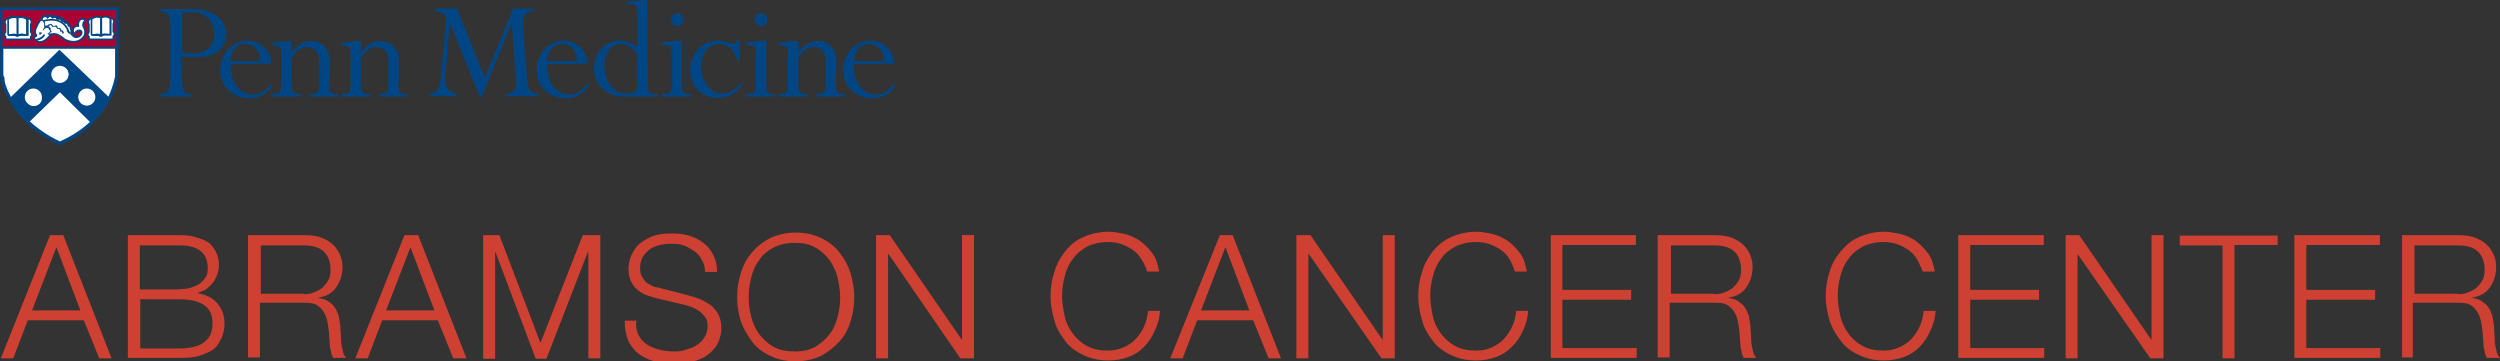<?xml version="1.0" encoding="utf-8"?>
<!-- Generator: Adobe Illustrator 18.1.0, SVG Export Plug-In . SVG Version: 6.00 Build 0)  -->
<!DOCTYPE svg PUBLIC "-//W3C//DTD SVG 1.1//EN" "http://www.w3.org/Graphics/SVG/1.1/DTD/svg11.dtd">
<svg version="1.1" id="Layer_1" xmlns="http://www.w3.org/2000/svg" xmlns:xlink="http://www.w3.org/1999/xlink" x="0px" y="0px"
	 viewBox="11.2 353 584.7 84.5" enable-background="new 11.2 353 584.7 84.5" xml:space="preserve">
<rect x="11.2" y="353" width="584.7" height="84.5" fill="#333333" stroke="none"/>
<g>
	<path fill="#FFFFFF" d="M11.5,355.2v15.3c1.8,11.3,13.6,15.9,13.6,15.9c12.8-5.4,13.4-15.9,13.4-15.9v-15.3"/>
	<path fill="none" stroke="#004684" stroke-width="0.768" d="M17.7,381.5L17.7,381.5c3.7,3.4,7.5,5,7.5,5c3.2-1.4,5.6-3.1,7.4-4.8
		c-1.9,1.8-4.3,3.6-7.4,4.8C25.2,386.4,21.4,385,17.7,381.5z"/>
	<path fill="none" stroke="#004684" stroke-width="0.768" d="M13.6,376.2L13.6,376.2c-0.8-1.4-1.4-2.9-1.9-4.6
		C12.1,373.4,12.9,374.8,13.6,376.2z"/>
	<path fill="none" stroke="#004684" stroke-width="0.768" d="M38.5,364v6.8c0,0-0.3,2.3-1.8,5.4l0,0c1.5-3.1,1.8-5.4,1.8-5.4V364z"
		/>
	<path fill="none" stroke="#004684" stroke-width="0.768" d="M11.6,364h27v-8.9h-27v15.6c0.1,0.3,0.1,0.6,0.3,0.9
		c0-0.3-0.1-0.6-0.3-0.9V364z"/>
	<path fill="#004684" d="M13.5,376.2c1.1,2.2,2.7,4,4.2,5.4l7.5-7.3l7.5,7.4c1.9-1.9,3.2-3.8,4.1-5.6l-11.7-11.2 M19.1,378
		c-1.1,0-2-0.9-2-2c0-1.1,0.9-2,2-2c1.1,0,2,0.9,2,2C21.3,377,20.3,378,19.1,378z M31.5,373.8c1.1,0,2,0.9,2,2c0,1.1-0.9,2-2,2
		s-2-0.9-2-2C29.3,374.7,30.3,373.8,31.5,373.8z M27.4,370.4c0,1.1-0.9,2-2,2c-1.1,0-2-0.9-2-2s0.9-2,2-2
		C26.5,368.3,27.4,369.2,27.4,370.4z"/>
	<path fill="none" stroke="#004684" stroke-width="0.384" d="M13.5,376.2c1.1,2.2,2.7,4,4.2,5.4l7.5-7.3l7.5,7.4
		c1.9-1.9,3.2-3.8,4.1-5.6l-11.7-11.2L13.5,376.2z M19.1,378c-1.1,0-2-0.9-2-2c0-1.1,0.9-2,2-2c1.1,0,2,0.9,2,2
		C21.3,377,20.3,378,19.1,378z M31.5,373.8c1.1,0,2,0.9,2,2c0,1.1-0.9,2-2,2s-2-0.9-2-2C29.3,374.7,30.3,373.8,31.5,373.8z
		 M27.4,370.4c0,1.1-0.9,2-2,2c-1.1,0-2-0.9-2-2s0.9-2,2-2C26.5,368.3,27.4,369.2,27.4,370.4z"/>
	<path fill="#A90533" d="M15.3,357.1L15.3,357.1c0,0,0,0-0.1,0H15.3v4.1h-2.2l0,0h2.2l0,0l0,0"/>
	<path fill="none" stroke="#004785" stroke-width="0.384" d="M15.3,357.1L15.3,357.1c0,0,0,0-0.1,0H15.3v4.1h-2.2l0,0h2.2l0,0l0,0
		V357.1z"/>
	<path fill="#A90533" d="M15.4,357.1L15.4,357.1L15.4,357.1"/>
	<path fill="none" stroke="#004785" stroke-width="0.384" d="M15.4,357.1L15.4,357.1L15.4,357.1z"/>
	<path fill="#A90533" d="M11.6,355.2v8.9h27v-8.9 M18.1,362.2h-2.8h-2.8v-0.6c-0.6-0.5,0-1.1,0-1.1v-1.8c-0.5-0.9,0.3-1.3,0.3-1.3
		h0.4l0,0l0,0l0,0c0-0.1,0.1-0.1,0.1-0.1l-0.1,0.1c0.1-0.1,0.1-0.1,0.3-0.3c0.6-0.4,1.3-0.3,1.7-0.1c0.1,0,0.1,0.1,0.1,0.1
		c0.3-0.1,0.5-0.1,0.8-0.1c0.9-0.1,1.3,0.3,1.4,0.4l0,0l0,0v3.8h-2l0,0h2.2v-3.8l0,0l0,0h0.4c0,0,0.8,0.4,0.3,1.3v1.8
		c0,0,0.6,0.5,0,1.1V362.2z M30.9,361.4c-1.7,2.5-4.6,0.8-4.6,0.8c-2.5-2.2-3.4-0.9-3.4-0.9c-1.5,1.9-2.9,1.7-3.2,1.1
		c-0.6-0.1-0.6-0.6-0.3-0.8c0.5-0.3,0.3-0.4,0.3-0.4c-1.1-1,1.4-4.1,1.4-4.1s0.3-0.3,0.5-0.4c0.4-0.1,0.6-0.1,0.8,0.3
		c0.3-0.3,0.3-0.4,0.6-0.4c0.3,0,0.5,0.1,0.5,0.4c0,0,1-0.5,1,0.3h0.3c0.3,0,0.8-0.1,0.8,0.5h0.4c0.3,0.1,0.3,0.3,0.3,0.4
		c0.3,0,0.4,0,0.6,0.1s0.3,0.4,0.3,0.6c0.3,0,0.5,0.3,0.5,0.5c0,0.1,0,0.1,0,0.3s0.1,0,0.1,0.1c0.1,0.1,0.1,0.6,0,1
		c1.1,1.8,2.3,0.4,2.3,0.4c0.6-1-0.3-1.1-0.3-1.1c-0.8-0.1-1.3,1-1.3,1c-0.8-2.2,1-2,1-2c-0.1-2.4,1.7-1.5,1.7-1.5
		c-1,1.1-0.4,1.8-0.4,1.8C31.4,360.4,30.9,361.4,30.9,361.4z M37.6,362.2h-2.8H32v-0.6c-0.6-0.5,0-1.1,0-1.1v-1.8
		c-0.5-0.9,0.3-1.3,0.3-1.3h0.4c0.9-0.9,2.2-0.3,2.2-0.3v4.1h-2.2l0,0h2.2l0,0l0,0v-4.1l0,0l0,0c0,0-1.3-0.5-2.2,0.3
		c0.8-0.9,2.2-0.3,2.2-0.3c1.4-0.5,1.9,0.1,2.2,0.3c-1-0.9-2.2-0.3-2.2-0.3l0,0c1.3-0.5,2,0.1,2.2,0.3v3.7h-2.2l0,0H37v-3.8l0,0h0.4
		c0,0,0.8,0.4,0.3,1.3v1.8c0,0,0.6,0.5,0,1.1V362.2z"/>
	<path fill="none" stroke="#004684" stroke-width="0.384" d="M11.6,355.2v8.9h27v-8.9H11.6z M18.1,362.2h-2.8h-2.8v-0.6
		c-0.6-0.5,0-1.1,0-1.1v-1.8c-0.5-0.9,0.3-1.3,0.3-1.3h0.4l0,0l0,0l0,0c0-0.1,0.1-0.1,0.1-0.1l-0.1,0.1c0.1-0.1,0.1-0.1,0.3-0.3
		c0.6-0.4,1.3-0.3,1.7-0.1c0.1,0,0.1,0.1,0.1,0.1c0.3-0.1,0.5-0.1,0.8-0.1c0.9-0.1,1.3,0.3,1.4,0.4l0,0l0,0v3.8h-2l0,0h2.2v-3.8l0,0
		l0,0h0.4c0,0,0.8,0.4,0.3,1.3v1.8c0,0,0.6,0.5,0,1.1V362.2z M30.9,361.4c-1.7,2.5-4.6,0.8-4.6,0.8c-2.5-2.2-3.4-0.9-3.4-0.9
		c-1.5,1.9-2.9,1.7-3.2,1.1c-0.6-0.1-0.6-0.6-0.3-0.8c0.5-0.3,0.3-0.4,0.3-0.4c-1.1-1,1.4-4.1,1.4-4.1s0.3-0.3,0.5-0.4
		c0.4-0.1,0.6-0.1,0.8,0.3c0.3-0.3,0.3-0.4,0.6-0.4c0.3,0,0.5,0.1,0.5,0.4c0,0,1-0.5,1,0.3h0.3c0.3,0,0.8-0.1,0.8,0.5h0.4
		c0.3,0.1,0.3,0.3,0.3,0.4c0.3,0,0.4,0,0.6,0.1s0.3,0.4,0.3,0.6c0.3,0,0.5,0.3,0.5,0.5c0,0.1,0,0.1,0,0.3s0.1,0,0.1,0.1
		c0.1,0.1,0.1,0.6,0,1c1.1,1.8,2.3,0.4,2.3,0.4c0.6-1-0.3-1.1-0.3-1.1c-0.8-0.1-1.3,1-1.3,1c-0.8-2.2,1-2,1-2
		c-0.1-2.4,1.7-1.5,1.7-1.5c-1,1.1-0.4,1.8-0.4,1.8C31.4,360.4,30.9,361.4,30.9,361.4z M37.6,362.2h-2.8H32v-0.6
		c-0.6-0.5,0-1.1,0-1.1v-1.8c-0.5-0.9,0.3-1.3,0.3-1.3h0.4c0.9-0.9,2.2-0.3,2.2-0.3v4.1h-2.2l0,0h2.2l0,0l0,0v-4.1l0,0l0,0
		c0,0-1.3-0.5-2.2,0.3c0.8-0.9,2.2-0.3,2.2-0.3c1.4-0.5,1.9,0.1,2.2,0.3c-1-0.9-2.2-0.3-2.2-0.3l0,0c1.3-0.5,2,0.1,2.2,0.3v3.7h-2.2
		l0,0H37v-3.8l0,0h0.4c0,0,0.8,0.4,0.3,1.3v1.8c0,0,0.6,0.5,0,1.1V362.2z"/>
	<path fill="#004684" d="M21.5,361.2c0,0.1-0.4,0.8-1.9,1.1C19.6,362.5,21.3,362,21.5,361.2"/>
	<path fill="none" stroke="#004684" stroke-width="0.384" stroke-linejoin="round" d="M21.5,361.2c0,0.1-0.4,0.8-1.9,1.1
		C19.6,362.5,21.3,362,21.5,361.2z"/>
	<path fill="#004684" d="M15.2,357.1L15.2,357.1c-0.4-0.1-1.1-0.3-1.7,0.1c0,0,0,0-0.1,0.1C14,356.9,14.8,357,15.2,357.1"/>
	<path fill="none" stroke="#004684" stroke-width="0.384" d="M15.2,357.1L15.2,357.1c-0.4-0.1-1.1-0.3-1.7,0.1c0,0,0,0-0.1,0.1
		C14,356.9,14.8,357,15.2,357.1z"/>
	<path fill="#004684" d="M15.4,357.1C15.4,357.1,15.3,357.1,15.4,357.1C15.3,357.1,15.3,357.1,15.4,357.1
		C15.3,357.1,15.3,357.1,15.4,357.1"/>
	<path fill="none" stroke="#004684" stroke-width="0.384" d="M15.4,357.1C15.4,357.1,15.3,357.1,15.4,357.1
		C15.3,357.1,15.3,357.1,15.4,357.1C15.3,357.1,15.3,357.1,15.4,357.1z"/>
	<path fill="#004684" d="M17.5,357.5C17.5,357.5,17.3,357.4,17.5,357.5C17.3,357.4,17.3,357.4,17.5,357.5c-0.1-0.1-0.6-0.5-1.4-0.5
		c-0.1,0-0.4,0-0.6,0.1C15.8,357,16.7,356.9,17.5,357.5"/>
	<path fill="none" stroke="#004684" stroke-width="0.384" d="M17.5,357.5C17.5,357.5,17.3,357.4,17.5,357.5
		C17.3,357.4,17.3,357.4,17.5,357.5c-0.1-0.1-0.6-0.5-1.4-0.5c-0.1,0-0.4,0-0.6,0.1C15.8,357,16.7,356.9,17.5,357.5z"/>
	<polyline fill="#004684" points="13.1,361.2 13.1,361.2 13.1,357.5 13.1,357.5 	"/>
	<polygon fill="none" stroke="#004684" stroke-width="0.384" points="13.1,361.2 13.1,361.2 13.1,357.5 13.1,357.5 	"/>
	<polyline fill="#004684" points="15.3,361.2 15.3,361.2 15.3,357.1 	"/>
	<polygon fill="none" stroke="#004684" stroke-width="0.384" points="15.3,361.2 15.3,361.2 15.3,357.1 	"/>
	<polyline fill="#004684" points="34.8,357.2 34.8,357.2 34.8,361.2 	"/>
	<polygon fill="none" stroke="#004684" stroke-width="0.384" points="34.8,357.2 34.8,357.2 34.8,361.2 	"/>
	<path fill="#004684" d="M32.6,361.2L32.6,361.2v-3.7l0,0"/>
	<path fill="none" stroke="#004684" stroke-width="0.384" d="M32.6,361.2L32.6,361.2v-3.7l0,0V361.2z"/>
	<path fill="#004684" d="M21.3,357.9c5-1.3,5.9,2.5,5.9,2.5c0.1,0.3,0.3,0.3,0.4,0.4l0,0c-0.1-0.1-0.3-0.3-0.4-0.4
		C27.3,360.4,26.3,356.6,21.3,357.9"/>
	<path fill="none" stroke="#004684" stroke-width="0.384" d="M21.3,357.9c5-1.3,5.9,2.5,5.9,2.5c0.1,0.3,0.3,0.3,0.4,0.4l0,0
		c-0.1-0.1-0.3-0.3-0.4-0.4C27.3,360.4,26.3,356.6,21.3,357.9z"/>
	<path fill="#004785" d="M22.6,359.4L22.6,359.4C22.4,359.4,22.4,359.4,22.6,359.4"/>
	<path fill="none" stroke="#004785" stroke-width="9.700000e-02" d="M22.6,359.4L22.6,359.4C22.4,359.4,22.4,359.4,22.6,359.4z"/>
	<path fill="#004684" d="M20.5,361.1l0.5-0.4l-0.5-0.1C20.4,360.7,20.4,360.9,20.5,361.1"/>
	<path fill="none" stroke="#004684" stroke-width="9.700000e-02" d="M20.5,361.1l0.5-0.4l-0.5-0.1C20.4,360.7,20.4,360.9,20.5,361.1
		z"/>
	<path fill="#004684" d="M22.4,360.9c0.5-0.3,0.6-0.6,0.6-0.9c0-0.4-0.1-0.6-0.4-0.8l-0.1-0.1c0.1-0.1,0.4-0.3,0.5-0.3
		c0.3,0,0.3,0.3,0.4,0.4c0.3,0.1,0.5-0.1,0.8,0c0.3,0.1,0.3,0.5,0.5,0.5c0.6,0,0.6,0.3,0.6,0.6c0.4,0,0.5,0.1,0.5,0.5l0.3-0.1
		c-0.1-0.4-0.3-0.6-0.6-0.6c0-0.4-0.3-0.6-0.6-0.5c-0.3,0.1-0.3-0.5-0.5-0.6s-0.5,0.3-0.8,0.1c-0.1-0.1-0.3-0.4-0.4-0.4
		c-0.3-0.1-0.9,0.1-0.9,0.4l0,0c-0.6-0.3-0.8,0.4-0.6,0c0-0.3,0.1-0.8-0.3-1.3c-0.1-0.1-0.3-0.3-0.4-0.4c0,0,0.3-0.4,0.5-0.4
		c0.4-0.1,0.5-0.1,0.8,0.3c0.3-0.3,0.4-0.4,0.6-0.4s0.4,0.1,0.5,0.4c0,0,1-0.5,1.1,0.3h0.3c0.3,0,0.8-0.1,0.8,0.5H26
		c0.3,0.1,0.3,0.3,0.3,0.4c0.3,0,0.4,0,0.6,0.1s0.3,0.4,0.3,0.6c0.3,0,0.5,0.3,0.5,0.5c0,0.1,0,0.1,0,0.3c0,0.1,0.1,0,0.1,0.1
		c0.1,0.1,0.1,0.6,0,1h0.1l0.1-0.6c0-0.3-0.1-0.5-0.3-0.6c0,0,0-0.4,0-0.5c0-0.3-0.1-0.4-0.4-0.4c0-0.3-0.1-0.5-0.3-0.8
		c-0.1-0.1-0.1-0.1-0.4-0.1c0-0.3-0.3-0.5-0.5-0.5H26c0-0.4-0.3-0.6-0.6-0.6l-0.3,0.1c-0.1-0.1-0.3-0.4-0.5-0.4
		c-0.5-0.1-0.8,0.3-0.8,0.3c-0.1-0.1-0.3-0.4-0.4-0.4c-0.4,0-0.4,0.1-0.6,0.3c-0.1-0.3-0.3-0.3-0.5-0.3c-0.3,0-0.5,0-0.8,0.3
		l-0.3,0.3c0,0,0,0-0.1,0.1C21,357,21,357,21,357s0,0.5-0.3,0.9c0.5-0.5,1.5,1,0.5,2.2c0.3-0.3,0.8-0.8,1-0.6c0,0,0.1,0,0.3,0
		l0.1,0.1c0.1,0.1,0,0.1,0.1,0.4c0,0,0.5-0.1,0.5,0.5C22.9,360.4,22.9,360.7,22.4,360.9l0.4,0.3l0.4-0.3"/>
	<path fill="none" stroke="#004684" stroke-width="9.700000e-02" d="M22.4,360.9c0.5-0.3,0.6-0.6,0.6-0.9c0-0.4-0.1-0.6-0.4-0.8
		l-0.1-0.1c0.1-0.1,0.4-0.3,0.5-0.3c0.3,0,0.3,0.3,0.4,0.4c0.3,0.1,0.5-0.1,0.8,0c0.3,0.1,0.3,0.5,0.5,0.5c0.6,0,0.6,0.3,0.6,0.6
		c0.4,0,0.5,0.1,0.5,0.5l0.3-0.1c-0.1-0.4-0.3-0.6-0.6-0.6c0-0.4-0.3-0.6-0.6-0.5c-0.3,0.1-0.3-0.5-0.5-0.6s-0.5,0.3-0.8,0.1
		c-0.1-0.1-0.3-0.4-0.4-0.4c-0.3-0.1-0.9,0.1-0.9,0.4l0,0c-0.6-0.3-0.8,0.4-0.6,0c0-0.3,0.1-0.8-0.3-1.3c-0.1-0.1-0.3-0.3-0.4-0.4
		c0,0,0.3-0.4,0.5-0.4c0.4-0.1,0.5-0.1,0.8,0.3c0.3-0.3,0.4-0.4,0.6-0.4s0.4,0.1,0.5,0.4c0,0,1-0.5,1.1,0.3h0.3
		c0.3,0,0.8-0.1,0.8,0.5H26c0.3,0.1,0.3,0.3,0.3,0.4c0.3,0,0.4,0,0.6,0.1s0.3,0.4,0.3,0.6c0.3,0,0.5,0.3,0.5,0.5c0,0.1,0,0.1,0,0.3
		c0,0.1,0.1,0,0.1,0.1c0.1,0.1,0.1,0.6,0,1h0.1l0.1-0.6c0-0.3-0.1-0.5-0.3-0.6c0,0,0-0.4,0-0.5c0-0.3-0.1-0.4-0.4-0.4
		c0-0.3-0.1-0.5-0.3-0.8c-0.1-0.1-0.1-0.1-0.4-0.1c0-0.3-0.3-0.5-0.5-0.5H26c0-0.4-0.3-0.6-0.6-0.6l-0.3,0.1
		c-0.1-0.1-0.3-0.4-0.5-0.4c-0.5-0.1-0.8,0.3-0.8,0.3c-0.1-0.1-0.3-0.4-0.4-0.4c-0.4,0-0.4,0.1-0.6,0.3c-0.1-0.3-0.3-0.3-0.5-0.3
		c-0.3,0-0.5,0-0.8,0.3l-0.3,0.3c0,0,0,0-0.1,0.1C21,357,21,357,21,357s0,0.5-0.3,0.9c0.5-0.5,1.5,1,0.5,2.2c0.3-0.3,0.8-0.8,1-0.6
		c0,0,0.1,0,0.3,0l0.1,0.1c0.1,0.1,0,0.1,0.1,0.4c0,0,0.5-0.1,0.5,0.5C22.9,360.4,22.9,360.7,22.4,360.9l0.4,0.3l0.4-0.3H22.4z"/>
	<path fill="#004684" d="M15.3,361.1c0.9-0.4,2.2,0,2.2,0v0.1h-1.4l-0.8,0.4l-0.8-0.3h-1.4v-0.1C13.3,361.1,14.5,360.7,15.3,361.1"
		/>
	<path fill="none" stroke="#004684" stroke-width="9.700000e-02" d="M15.3,361.1c0.9-0.4,2.2,0,2.2,0v0.1h-1.4l-0.8,0.4l-0.8-0.3
		h-1.4v-0.1C13.3,361.1,14.5,360.7,15.3,361.1"/>
	<path fill="#004684" d="M34.8,361.1c0.9-0.4,2.2,0,2.2,0v0.1h-1.4l-0.8,0.4l-0.8-0.3h-1.4v-0.1C32.8,361.1,34,360.7,34.8,361.1"/>
	<path fill="none" stroke="#004684" stroke-width="9.700000e-02" d="M34.8,361.1c0.9-0.4,2.2,0,2.2,0v0.1h-1.4l-0.8,0.4l-0.8-0.3
		h-1.4v-0.1C32.8,361.1,34,360.7,34.8,361.1"/>
</g>
<circle fill="#FFFFFF" cx="25.2" cy="370.4" r="2"/>
<circle fill="#FFFFFF" cx="31.5" cy="375.7" r="2"/>
<circle fill="#FFFFFF" cx="19" cy="375.7" r="2"/>
<g>
	<path fill="#CE4032" d="M26,408l11.3,28.8h-2.9l-3.6-8.9H17.7l-3.4,8.9h-2.9L22.9,408H26z M30,425.6l-5.6-14.8l-5.7,14.8H30z"/>
	<path fill="#CE4032" d="M53.3,408c1.3,0,2.4,0.1,3.4,0.4c1.1,0.3,2,0.6,2.9,1.1c0.9,0.5,1.5,1.3,2,2.2c0.5,0.9,0.8,2,0.8,3.3
		c0,0.8-0.1,1.5-0.4,2.2c-0.3,0.8-0.6,1.4-1,1.9c-0.4,0.6-1,1-1.5,1.5c-0.6,0.4-1.3,0.6-2,0.9v0.1c1.9,0.3,3.3,1,4.5,2.3
		c1.1,1.3,1.7,2.8,1.7,4.7c0,0.5,0,1-0.1,1.5c-0.1,0.6-0.3,1.1-0.5,1.8c-0.3,0.6-0.6,1.1-1,1.8c-0.5,0.6-1,1.1-1.8,1.5
		c-0.8,0.4-1.7,0.8-2.8,1.1c-1.1,0.3-2.4,0.4-4.1,0.4H41.1V408H53.3z M53.3,420.6c1.1,0,2-0.1,2.8-0.4c0.8-0.3,1.5-0.6,2-1
		c0.5-0.4,0.9-1,1.3-1.5c0.3-0.6,0.4-1.3,0.4-1.9c0-3.6-2.2-5.4-6.5-5.4h-9.4v10.3h9.4V420.6z M53.3,434.5c1,0,2-0.1,2.9-0.3
		s1.8-0.5,2.4-0.9c0.6-0.5,1.3-1,1.7-1.8c0.4-0.8,0.6-1.8,0.6-2.9c0-1.9-0.6-3.3-1.9-4.2c-1.3-0.9-3.2-1.4-5.6-1.4H44v11.5H53.3z"/>
	<path fill="#CE4032" d="M82.5,408c1.1,0,2.3,0.1,3.3,0.4c1,0.3,2,0.8,2.8,1.4c0.8,0.6,1.4,1.4,1.9,2.3c0.5,1,0.8,2,0.8,3.3
		c0,1.8-0.5,3.4-1.4,4.7c-0.9,1.4-2.3,2.2-4.2,2.5v0.1c0.9,0.1,1.8,0.4,2.3,0.8c0.6,0.4,1.1,0.8,1.5,1.4c0.4,0.5,0.6,1.3,0.9,1.9
		c0.1,0.8,0.3,1.5,0.4,2.4c0,0.5,0,1,0.1,1.8c0,0.8,0.1,1.4,0.1,2.2c0.1,0.8,0.3,1.4,0.4,2c0.1,0.6,0.4,1.1,0.8,1.5h-3.1
		c-0.1-0.3-0.3-0.6-0.4-1c-0.1-0.4-0.1-0.8-0.3-1.3c0-0.4-0.1-0.8-0.1-1.3c0-0.4,0-0.8-0.1-1c0-1-0.1-2-0.3-3.1
		c-0.1-1-0.4-1.9-0.8-2.7c-0.4-0.8-1-1.4-1.7-1.9c-0.8-0.5-1.8-0.6-3.1-0.6H72v12.8h-2.8V408H82.5z M82.2,421.8
		c0.9,0,1.7-0.1,2.4-0.4c0.8-0.3,1.4-0.6,2-1.1c0.5-0.5,1-1,1.4-1.8c0.4-0.6,0.5-1.5,0.5-2.4c0-1.8-0.5-3.2-1.5-4.2
		c-1-1-2.6-1.5-4.7-1.5H72.2v11.3h10.1V421.8z"/>
	<path fill="#CE4032" d="M109,408l11.3,28.8h-3.1l-3.6-8.9h-13l-3.4,8.9h-2.9l11.5-28.8H109z M112.8,425.6l-5.6-14.8l-5.7,14.8
		H112.8z"/>
	<path fill="#CE4032" d="M128,408l9.6,25.2l9.9-25.2h4.1v28.8h-2.8v-24.9h-0.1l-9.7,25h-2.5l-9.4-24.9h-0.1v24.9h-2.8V408H128z"/>
	<path fill="#CE4032" d="M160.4,431.1c0.5,1,1.1,1.8,2,2.4c0.9,0.6,1.9,1,3.1,1.3c1.1,0.3,2.4,0.4,3.7,0.4c0.8,0,1.5-0.1,2.4-0.4
		c0.9-0.3,1.7-0.5,2.4-1c0.8-0.5,1.4-1,1.9-1.8c0.5-0.8,0.8-1.7,0.8-2.7c0-0.8-0.1-1.5-0.5-2c-0.4-0.6-0.9-1.1-1.4-1.5
		c-0.6-0.4-1.3-0.8-1.9-1s-1.4-0.5-2-0.6l-6.4-1.5c-0.9-0.3-1.7-0.5-2.4-0.8c-0.8-0.4-1.5-0.8-2-1.3c-0.6-0.5-1-1.1-1.4-2
		c-0.4-0.8-0.5-1.8-0.5-2.8c0-0.6,0.1-1.5,0.4-2.4c0.3-0.9,0.8-1.8,1.5-2.7s1.8-1.5,3.1-2.2c1.3-0.6,2.9-0.9,5-0.9
		c1.4,0,2.8,0.1,4.1,0.5c1.3,0.4,2.4,0.9,3.4,1.7c1,0.8,1.8,1.7,2.3,2.8c0.6,1.1,0.9,2.4,0.9,4h-2.8c0-1.1-0.3-2-0.8-2.9
		c-0.4-0.8-1-1.5-1.8-2c-0.8-0.5-1.5-1-2.4-1.3c-0.9-0.3-1.9-0.4-2.9-0.4c-0.9,0-1.9,0.1-2.7,0.3c-0.9,0.3-1.7,0.5-2.3,1
		c-0.6,0.4-1.1,1-1.7,1.8c-0.4,0.8-0.6,1.7-0.6,2.7c0,0.6,0.1,1.3,0.4,1.8c0.3,0.5,0.5,0.9,0.9,1.3c0.4,0.4,0.9,0.6,1.4,0.9
		c0.5,0.3,1,0.4,1.7,0.5l7,1.8c1,0.3,2,0.6,2.9,1s1.7,0.9,2.4,1.4c0.6,0.6,1.3,1.3,1.7,2.2c0.4,0.9,0.6,1.8,0.6,3.1
		c0,0.4,0,0.8-0.1,1.3c-0.1,0.5-0.3,1.1-0.5,1.7c-0.3,0.6-0.6,1.3-1.1,1.8c-0.5,0.6-1.1,1.1-1.9,1.7c-0.8,0.5-1.8,0.9-3.1,1.3
		c-1.3,0.3-2.7,0.5-4.3,0.5c-1.7,0-3.3-0.3-4.7-0.6c-1.4-0.4-2.7-1-3.7-1.8c-1-0.8-1.8-1.8-2.4-3.1c-0.5-1.3-0.8-2.8-0.8-4.6h2.8
		C159.8,428.9,160,430,160.4,431.1z"/>
	<path fill="#CE4032" d="M184.5,416.8c0.5-1.8,1.4-3.4,2.6-4.8s2.6-2.5,4.2-3.3c1.7-0.8,3.7-1.3,6-1.3s4.2,0.4,6,1.3
		c1.7,0.8,3.1,1.9,4.2,3.3s2,2.9,2.6,4.8c0.5,1.8,0.9,3.7,0.9,5.7c0,2-0.3,4-0.9,5.7c-0.5,1.8-1.4,3.4-2.6,4.7s-2.6,2.4-4.2,3.3
		c-1.7,0.8-3.7,1.3-6,1.3s-4.2-0.4-6-1.3c-1.7-0.8-3.2-1.9-4.2-3.3s-2-2.9-2.6-4.7s-0.9-3.7-0.9-5.7
		C183.6,420.5,183.9,418.6,184.5,416.8z M186.9,427.1c0.4,1.5,1,2.9,1.9,4.1c0.9,1.1,2,2.2,3.3,2.9c1.4,0.8,3.1,1.1,5,1.1
		c1.9,0,3.6-0.4,4.8-1.1c1.3-0.8,2.4-1.7,3.3-2.9c0.9-1.1,1.5-2.6,1.9-4.1c0.4-1.5,0.6-3.1,0.6-4.6c0-1.5-0.3-3.2-0.6-4.6
		c-0.4-1.5-1-2.8-1.9-4.1c-0.9-1.1-2-2.2-3.3-2.9c-1.4-0.8-2.9-1.1-4.8-1.1c-1.9,0-3.6,0.4-5,1.1c-1.4,0.8-2.6,1.7-3.3,2.9
		c-0.9,1.1-1.5,2.5-1.9,4.1c-0.4,1.5-0.6,3.1-0.6,4.6C186.3,424,186.5,425.6,186.9,427.1z"/>
	<path fill="#CE4032" d="M219.3,408l16.8,24.4h0.1V408h2.8v28.8h-3.2L219,412.4h-0.1v24.4h-2.8V408H219.3z"/>
	<path fill="#CE4032" d="M278.2,413.7c-0.5-0.9-1.3-1.7-2-2.2c-0.8-0.6-1.7-1-2.7-1.4c-0.9-0.3-1.9-0.5-3.1-0.5
		c-1.9,0-3.6,0.4-5,1.1c-1.4,0.8-2.5,1.7-3.3,2.9c-0.9,1.1-1.5,2.5-1.9,4.1c-0.4,1.5-0.6,3.1-0.6,4.6c0,1.5,0.3,3.1,0.6,4.6
		s1,2.9,1.9,4.1s2,2.2,3.3,2.9c1.4,0.8,3.1,1.1,5,1.1c1.4,0,2.5-0.3,3.7-0.8c1-0.5,2-1.1,2.8-2c0.8-0.9,1.4-1.8,1.9-2.9
		c0.5-1.1,0.8-2.3,0.9-3.6h2.8c-0.1,1.8-0.6,3.4-1.3,4.8c-0.6,1.4-1.5,2.7-2.5,3.7c-1,1-2.2,1.8-3.6,2.3s-2.9,0.8-4.6,0.8
		c-2.3,0-4.2-0.4-6-1.3c-1.7-0.8-3.2-1.9-4.2-3.3c-1.1-1.4-2-2.9-2.5-4.7c-0.5-1.8-0.9-3.7-0.9-5.7s0.3-4,0.9-5.7
		c0.5-1.8,1.4-3.4,2.5-4.8s2.5-2.6,4.2-3.3c1.7-0.8,3.7-1.3,6-1.3c1.4,0,2.7,0.3,4.1,0.6c1.3,0.4,2.5,1,3.6,1.8
		c1,0.8,1.9,1.8,2.7,2.9c0.8,1.1,1.1,2.6,1.4,4h-2.8C279.2,415.6,278.8,414.6,278.2,413.7z"/>
	<path fill="#CE4032" d="M299.5,408l11.3,28.8h-2.9l-3.6-8.9h-13.1l-3.4,8.9h-2.9l11.6-28.8H299.5z M303.4,425.6l-5.6-14.8
		l-5.7,14.8H303.4z"/>
	<path fill="#CE4032" d="M317.7,408l16.8,24.4h0.1V408h2.8v28.8h-3.1l-17-24.4h-0.1v24.4h-2.8V408H317.7z"/>
	<path fill="#CE4032" d="M364.3,413.7c-0.5-0.9-1.3-1.7-2-2.2c-0.8-0.6-1.7-1-2.7-1.4c-0.9-0.3-1.9-0.5-3.1-0.5
		c-1.9,0-3.6,0.4-5,1.1c-1.4,0.8-2.6,1.7-3.3,2.9c-0.9,1.1-1.5,2.5-1.9,4.1c-0.4,1.5-0.6,3.1-0.6,4.6c0,1.5,0.3,3.1,0.6,4.6
		s1,2.9,1.9,4.1s2,2.2,3.3,2.9c1.4,0.8,3.1,1.1,5,1.1c1.4,0,2.6-0.3,3.7-0.8c1-0.5,2-1.1,2.8-2c0.8-0.9,1.4-1.8,1.9-2.9
		c0.5-1.1,0.8-2.3,0.9-3.6h2.8c-0.1,1.8-0.6,3.4-1.3,4.8c-0.6,1.4-1.5,2.7-2.6,3.7c-1,1-2.2,1.8-3.6,2.3c-1.4,0.5-2.9,0.8-4.6,0.8
		c-2.3,0-4.2-0.4-6-1.3c-1.7-0.8-3.2-1.9-4.2-3.3c-1.1-1.4-2-2.9-2.5-4.7c-0.5-1.8-0.9-3.7-0.9-5.7s0.3-4,0.9-5.7
		c0.5-1.8,1.4-3.4,2.5-4.8s2.6-2.6,4.2-3.3c1.7-0.8,3.7-1.3,6-1.3c1.4,0,2.7,0.3,4.1,0.6c1.3,0.4,2.5,1,3.6,1.8
		c1,0.8,1.9,1.8,2.7,2.9c0.8,1.1,1.1,2.6,1.4,4h-2.8C365.2,415.6,364.8,414.6,364.3,413.7z"/>
	<path fill="#CE4032" d="M393.8,408v2.3h-17.2v10.5h16.1v2.3h-16.1v11.3H394v2.3h-20.1V408H393.8z"/>
	<path fill="#CE4032" d="M412.3,408c1.1,0,2.3,0.1,3.3,0.4c1,0.3,2,0.8,2.8,1.4c0.8,0.6,1.4,1.4,1.9,2.3c0.5,1,0.8,2,0.8,3.3
		c0,1.8-0.5,3.4-1.4,4.7c-0.9,1.4-2.3,2.2-4.2,2.5v0.1c0.9,0.1,1.8,0.4,2.3,0.8c0.6,0.4,1.1,0.8,1.5,1.4c0.4,0.5,0.6,1.3,0.9,1.9
		c0.1,0.8,0.3,1.5,0.4,2.4c0,0.5,0,1,0.1,1.8c0,0.8,0.1,1.4,0.1,2.2c0.1,0.8,0.3,1.4,0.4,2c0.1,0.6,0.4,1.1,0.8,1.5H419
		c-0.1-0.3-0.3-0.6-0.4-1c-0.1-0.4-0.1-0.8-0.3-1.3c0-0.4-0.1-0.8-0.1-1.3c0-0.4,0-0.8-0.1-1c0-1-0.1-2-0.3-3.1
		c-0.1-1-0.4-1.9-0.8-2.7c-0.4-0.8-1-1.4-1.7-1.9c-0.8-0.5-1.8-0.6-3.1-0.6h-10.5v12.8h-2.8V408H412.3z M412.1,421.8
		c0.9,0,1.7-0.1,2.4-0.4s1.4-0.6,2-1.1c0.5-0.5,1-1,1.4-1.8c0.4-0.6,0.5-1.5,0.5-2.4c0-1.8-0.5-3.2-1.5-4.2c-1-1-2.5-1.5-4.7-1.5
		H402v11.3h10.1V421.8z"/>
	<path fill="#CE4032" d="M459.6,413.7c-0.5-0.9-1.3-1.7-2-2.2c-0.8-0.6-1.7-1-2.7-1.4c-0.9-0.3-1.9-0.5-3.1-0.5
		c-1.9,0-3.6,0.4-5,1.1c-1.4,0.8-2.5,1.7-3.3,2.9c-0.9,1.1-1.5,2.5-1.9,4.1c-0.4,1.5-0.6,3.1-0.6,4.6c0,1.5,0.3,3.1,0.6,4.6
		c0.4,1.5,1,2.9,1.9,4.1s2,2.2,3.3,2.9c1.4,0.8,3.1,1.1,5,1.1c1.4,0,2.5-0.3,3.7-0.8c1-0.5,2-1.1,2.8-2c0.8-0.9,1.4-1.8,1.9-2.9
		c0.5-1.1,0.8-2.3,0.9-3.6h2.8c-0.1,1.8-0.6,3.4-1.3,4.8c-0.6,1.4-1.5,2.7-2.5,3.7c-1,1-2.2,1.8-3.6,2.3c-1.4,0.5-2.9,0.8-4.6,0.8
		c-2.3,0-4.2-0.4-6-1.3c-1.7-0.8-3.2-1.9-4.2-3.3c-1.1-1.4-2-2.9-2.6-4.7c-0.5-1.8-0.9-3.7-0.9-5.7s0.3-4,0.9-5.7
		c0.5-1.8,1.4-3.4,2.6-4.8s2.5-2.6,4.2-3.3c1.7-0.8,3.7-1.3,6-1.3c1.4,0,2.7,0.3,4.1,0.6c1.3,0.4,2.6,1,3.6,1.8
		c1,0.8,1.9,1.8,2.7,2.9c0.8,1.1,1.1,2.6,1.4,4h-2.8C460.5,415.6,460.1,414.6,459.6,413.7z"/>
	<path fill="#CE4032" d="M489.2,408v2.3H472v10.5h16.1v2.3H472v11.3h17.3v2.3h-20.1V408H489.2z"/>
	<path fill="#CE4032" d="M497.5,408l16.8,24.4h0.1V408h2.8v28.8h-3.1l-17-24.4l0,0v24.4h-2.8V408H497.5z"/>
	<path fill="#CE4032" d="M543.9,408v2.3h-10.1v26.5H531v-26.4H521v-2.3h22.9V408z"/>
	<path fill="#CE4032" d="M567.8,408v2.3h-17.2v10.5h16.1v2.3h-16.1v11.3h17.3v2.3h-20.1V408H567.8z"/>
	<path fill="#CE4032" d="M586.2,408c1.1,0,2.3,0.1,3.3,0.4c1,0.3,2,0.8,2.8,1.4c0.8,0.6,1.4,1.4,1.9,2.3c0.5,1,0.8,2,0.8,3.3
		c0,1.8-0.5,3.4-1.4,4.7c-0.9,1.4-2.3,2.2-4.2,2.5v0.1c0.9,0.1,1.8,0.4,2.3,0.8c0.6,0.4,1.1,0.8,1.5,1.4c0.4,0.5,0.6,1.3,0.9,1.9
		c0.1,0.8,0.3,1.5,0.4,2.4c0,0.5,0,1,0.1,1.8c0,0.8,0.1,1.4,0.1,2.2c0.1,0.8,0.3,1.4,0.4,2c0.1,0.6,0.4,1.1,0.8,1.5h-3.1
		c-0.1-0.3-0.3-0.6-0.4-1c-0.1-0.4-0.1-0.8-0.3-1.3c0-0.4-0.1-0.8-0.1-1.3c0-0.4,0-0.8-0.1-1c0-1-0.1-2-0.3-3.1
		c-0.1-1-0.4-1.9-0.8-2.7c-0.4-0.8-1-1.4-1.7-1.9c-0.8-0.5-1.8-0.6-3.1-0.6h-10.5v12.8H573V408H586.2z M586,421.8
		c0.9,0,1.7-0.1,2.4-0.4s1.4-0.6,2-1.1c0.5-0.5,1-1,1.4-1.8c0.4-0.6,0.5-1.5,0.5-2.4c0-1.8-0.5-3.2-1.5-4.2c-1-1-2.5-1.5-4.7-1.5
		h-10.2v11.3H586V421.8z"/>
</g>
<path fill="#004684" d="M53.8,371.8c0,2.6,0.6,3.3,2.3,3.3v0.5h-7.4V375c1.4,0,2.3-0.5,2.3-3.2V359c0-2.5-0.6-3.3-2.3-3.3v-0.6h7.5
	c5.6,0,7.9,3.1,7.9,5.9c0,3.4-2.5,5.4-7.3,5.4c-0.9,0-1.7,0-3.2-0.3 M53.8,365.1c0.9,0.4,1.5,0.4,2.5,0.4c3.1,0,5-1.7,5-4.5
	c0-2.2-1.3-5.1-5-5.1h-2.5V365.1z"/>
<path fill="#004684" d="M65.2,368c-0.1,5.7,3.3,7.1,5.1,7.1s2.7-0.6,4.5-2.7v0.9c-1.5,1.9-3.1,2.7-5.2,2.7c-4,0-6.9-2.8-6.9-6.6
	c0-3.8,2.8-6.9,6.4-6.9c2.9,0,5.6,2.4,5.5,5.4 M72,367.3c0.1-2.8-1.8-4-3.4-4c-2.2,0-3.3,1.5-3.6,4H72z"/>
<path fill="#004684" d="M88.2,372.9c0,1.7,0.4,2.2,2.2,2.2v0.5h-6.8V375c1.7,0,2.2-0.4,2.2-1.5v-6.6c0-2-1.5-2.9-2.8-2.9
	s-2.4,0.8-3.6,2.4v6.2c0,1.9,0.3,2.4,2.2,2.4v0.6h-6.8V375c1.7,0,2.2-0.1,2.2-2.4v-7.1c0-1.5-0.4-1.9-2.2-1.9v-0.6l4-0.4h0.6v2.6
	c1.5-1.8,2.9-2.6,4.6-2.6c2.2,0,4.3,1.5,4.3,4.6"/>
<path fill="#004684" d="M104.4,372.9c0,1.7,0.4,2.2,2.2,2.2v0.5h-6.8V375c1.7,0,2.2-0.4,2.2-1.5v-6.6c0-2-1.5-2.9-2.8-2.9
	s-2.4,0.8-3.6,2.4v6.2c0,1.9,0.3,2.4,2.2,2.4v0.6H91V375c1.7,0,2.2-0.1,2.2-2.4v-7.1c0-1.5-0.4-1.9-2.2-1.9v-0.6l4-0.4h0.6v2.6
	c1.5-1.8,2.9-2.6,4.6-2.6c2.2,0,4.3,1.5,4.3,4.6"/>
<path fill="#004684" d="M135.8,355.7c-1.8,0-2.4,1.3-2.3,3.2l1,12.6c0.3,2.6,0.6,3.3,2.6,3.4v0.6h-7.4V375c1.7-0.3,2.3-1,2.2-3.1
	l-1-13.3h-0.1l-6.9,17h-0.5l-6.9-17h-0.1l-1.1,12.6c-0.1,2,0.6,3.3,2.7,3.7v0.6h-6.4V375c2-0.3,2.4-1.5,2.7-3.8l1.3-14.2
	c-0.8-0.9-1.5-1.3-2.7-1.4v-0.6h5.2l6.5,16.2l6.6-16.2h4.8"/>
<path fill="#004684" d="M139.2,368c-0.1,5.7,3.3,7.1,5.1,7.1c1.8,0,2.7-0.6,4.5-2.7v0.9c-1.5,1.9-3.1,2.7-5.2,2.7
	c-4,0-6.9-2.8-6.9-6.6c0-3.8,2.8-6.9,6.4-6.9c2.9,0,5.6,2.4,5.5,5.4 M146.1,367.3c0.1-2.8-1.8-4-3.4-4c-2.2,0-3.3,1.5-3.6,4H146.1z"
	/>
<path fill="#004684" d="M162.7,373.2c0,1.4,0.5,1.9,2.2,1.9v0.5h-7.4c-5.4,0-7.4-3.6-7.4-6.6c0-3.6,2.7-6.5,6-6.5
	c1.4,0,2.7,0.5,4.2,1.5v-7.8c0-1.8-0.4-2.2-1.7-2.2h-0.8v-0.6l4.2-0.4h0.6 M160.1,365.5c-1-1.4-2.4-2.2-3.7-2.2
	c-2.3,0-3.8,2-3.8,5.1s1.4,6.5,5.6,6.5c1.4,0,2-0.5,2-1.9v-7.5H160.1z"/>
<path fill="#004684" d="M170.7,373.3c0,1.3,0.4,1.8,2.2,1.8v0.5h-7V375c1.9,0,2.4-0.3,2.4-1.8v-7.8c0-1.8-0.5-1.9-2.4-1.9v-0.6
	l4.2-0.4h0.6 M171.1,357.6c0,0.9-0.6,1.5-1.5,1.5s-1.5-0.8-1.5-1.5c0-0.9,0.8-1.5,1.5-1.5C170.5,356.1,171.1,356.7,171.1,357.6z"/>
<path fill="#004684" d="M184.2,367.1h-0.6c-0.5-2.3-2.2-3.8-4.2-3.8c-2.5,0-4.2,2.2-4.2,5.2c0,3.4,2.2,6.4,4.7,6.4
	c1.5,0,3.4-0.8,4.7-2.7v0.9c-1.4,1.9-3.3,2.8-5.6,2.8c-3.8,0-6.4-2.7-6.4-6.4c0-4,2.9-7,6.5-7c1.9,0,2.9,0.8,3.6,0.8
	c0.4,0,0.6-0.3,0.9-0.8h0.6"/>
<path fill="#004684" d="M190.4,373.3c0,1.3,0.4,1.8,2.2,1.8v0.5h-7V375c1.9,0,2.4-0.3,2.4-1.8v-7.8c0-1.8-0.5-1.9-2.4-1.9v-0.6
	l4.2-0.4h0.6 M190.7,357.6c0,0.9-0.6,1.5-1.5,1.5s-1.5-0.8-1.5-1.5c0-0.9,0.8-1.5,1.5-1.5S190.7,356.7,190.7,357.6z"/>
<path fill="#004684" d="M206.7,372.9c0,1.7,0.4,2.2,2.2,2.2v0.5h-6.8V375c1.7,0,2.2-0.4,2.2-1.5v-6.6c0-2-1.5-2.9-2.8-2.9
	s-2.4,0.8-3.6,2.4v6.2c0,1.9,0.3,2.4,2.2,2.4v0.6h-6.8V375c1.7,0,2.2-0.1,2.2-2.4v-7.1c0-1.5-0.4-1.9-2.2-1.9v-0.6l4-0.4h0.6v2.6
	c1.5-1.8,2.9-2.6,4.6-2.6c2.2,0,4.3,1.5,4.3,4.6"/>
<path fill="#004684" d="M210.9,368c-0.1,5.7,3.3,7.1,5.1,7.1s2.7-0.6,4.5-2.7v0.9c-1.5,1.9-3.1,2.7-5.2,2.7c-4,0-6.9-2.8-6.9-6.6
	c0-3.8,2.8-6.9,6.4-6.9c2.9,0,5.6,2.4,5.5,5.4 M217.9,367.3c0.1-2.8-1.8-4-3.4-4c-2.2,0-3.3,1.5-3.6,4H217.9z"/>
</svg>
